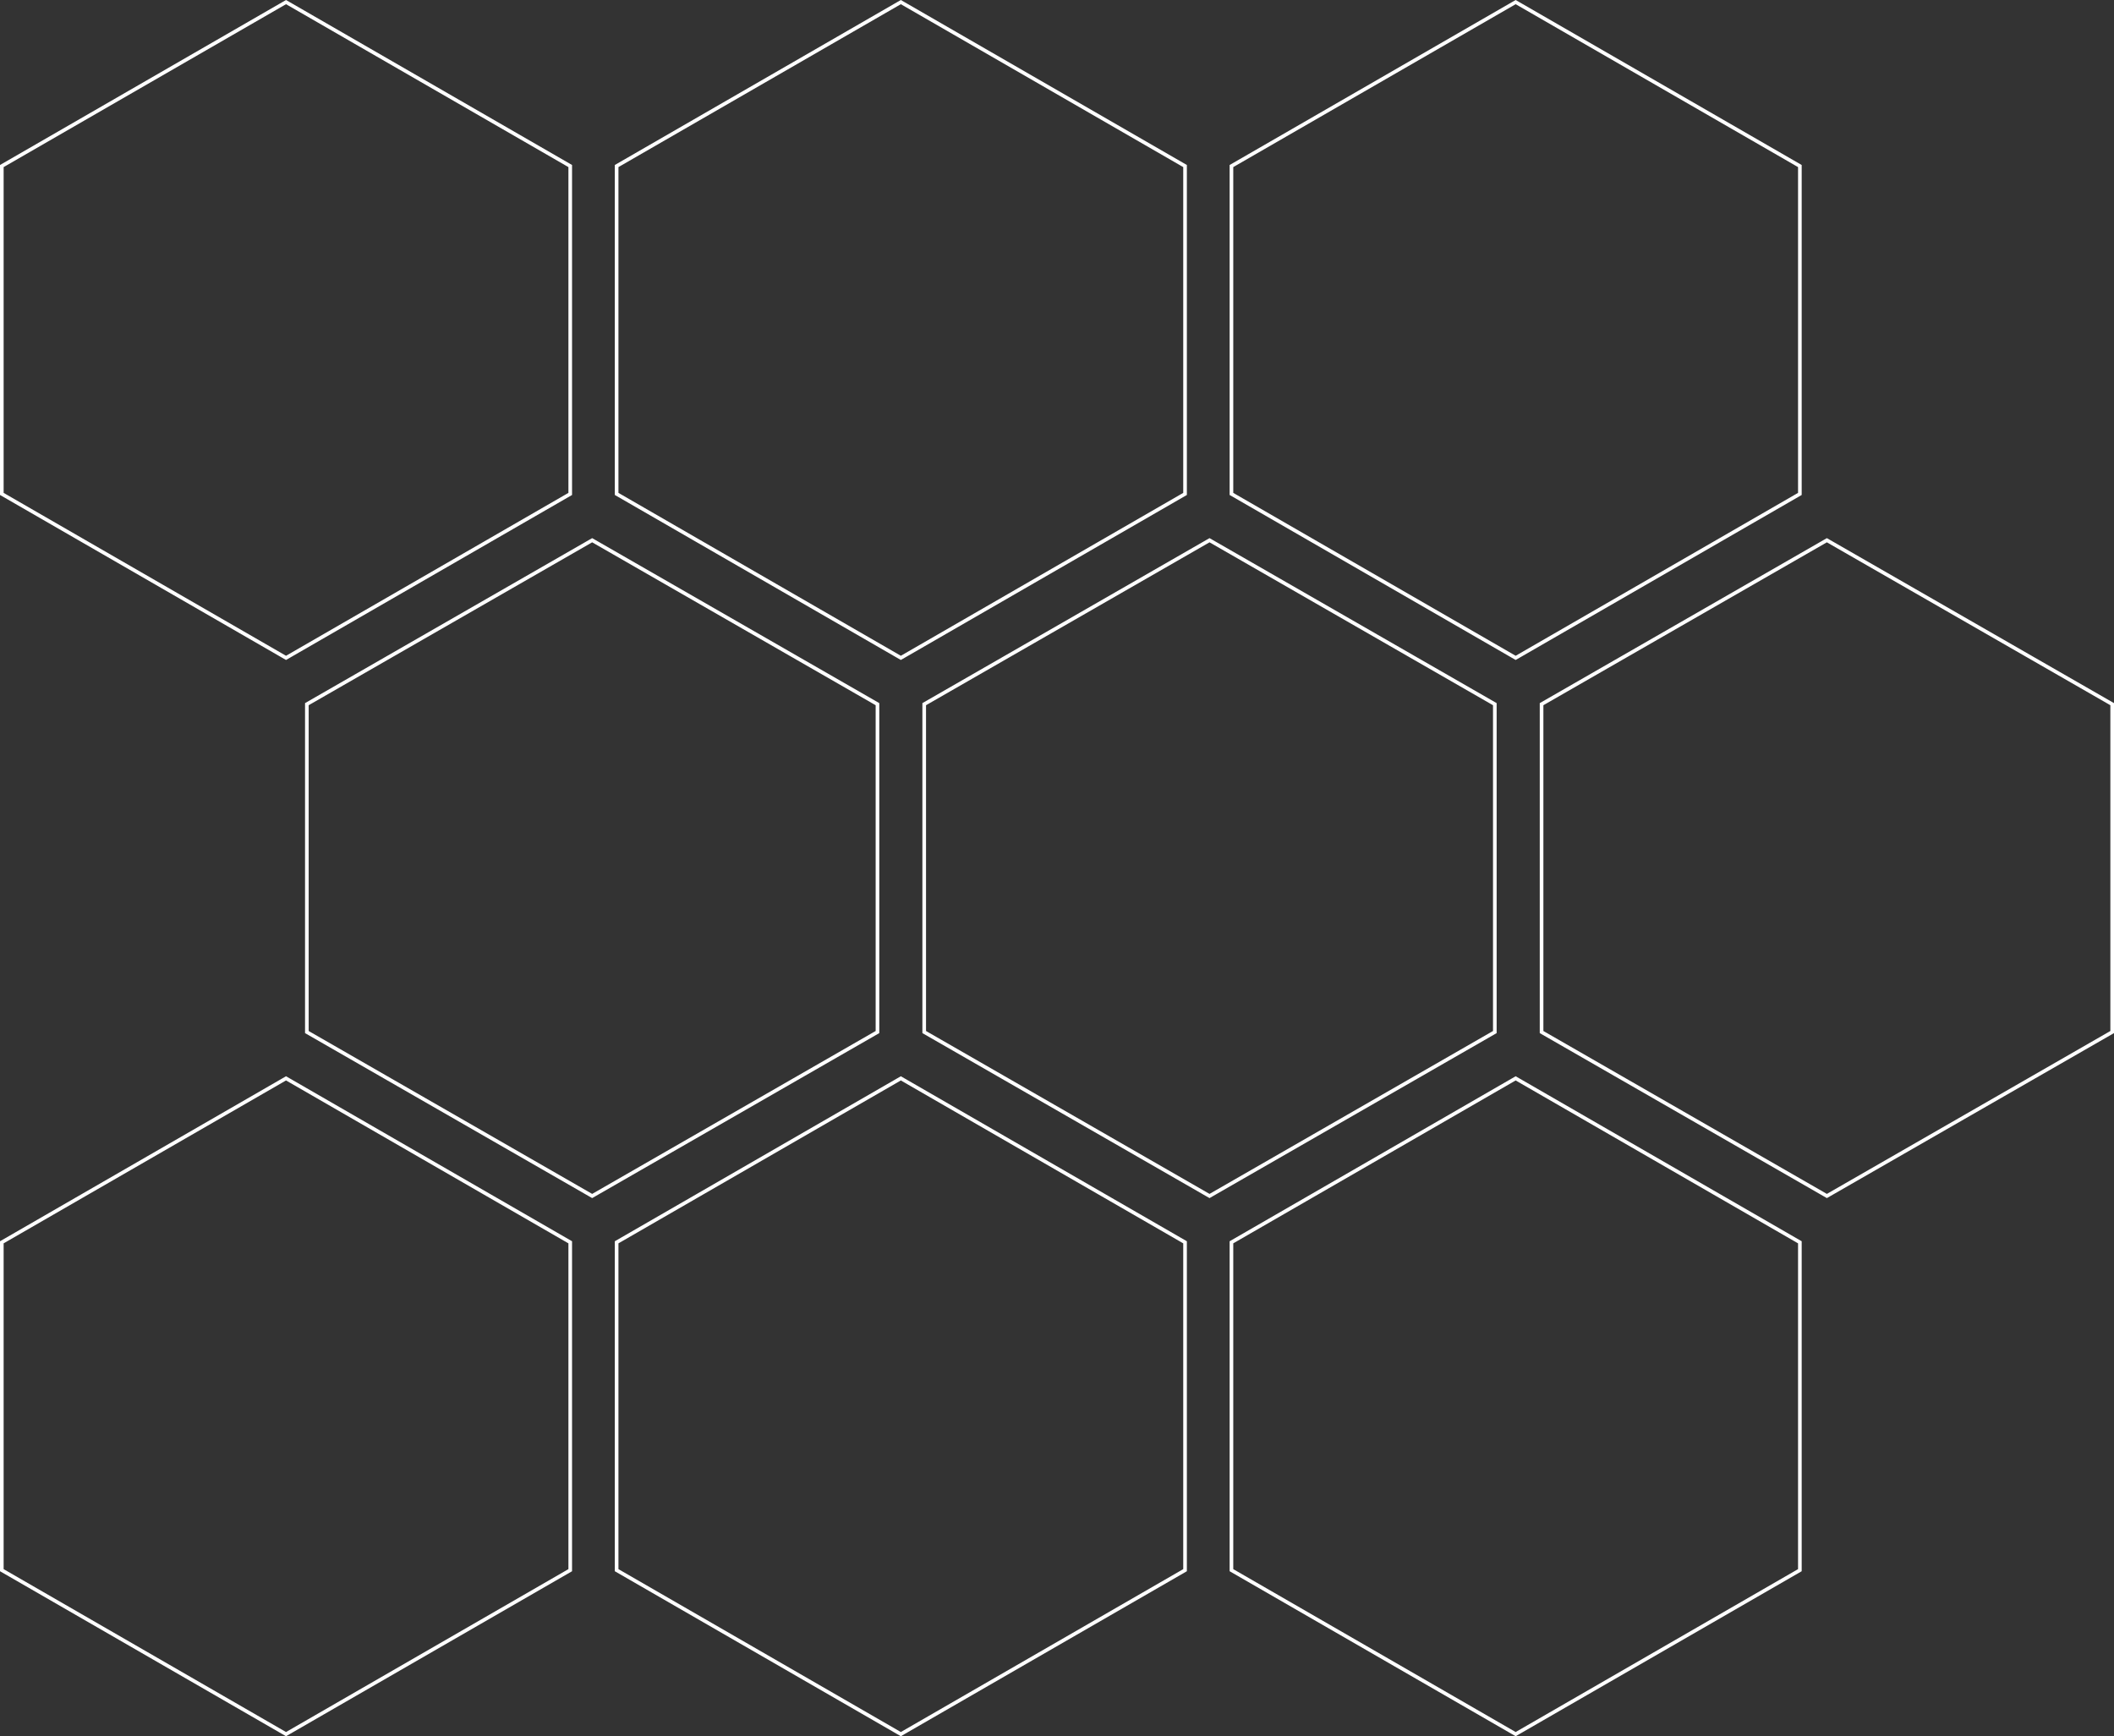 <svg width="582" height="478" viewBox="0 0 582 478" fill="none" xmlns="http://www.w3.org/2000/svg">
<rect x="0" y="0" width="582" height="478" fill="#333333" stroke="none"/>
<path d="M241.574 193.865L163.027 148.729L84.479 193.865V284.135L163.027 329.271L241.574 284.135V193.865ZM581.5 193.865L502.952 148.729L424.405 193.865L424.405 284.135L502.952 329.271L581.5 284.135V193.865ZM411.537 193.865L332.99 148.729L254.442 193.865V284.135L332.99 329.271L411.537 284.135L411.537 193.865ZM326.253 342.017L248.008 296.881L169.763 342.017V432.287L248.008 477.423L326.253 432.287V342.017ZM495.516 342.017L417.272 296.881L339.027 342.017V432.287L417.272 477.423L495.516 432.287V342.017ZM417.272 0.577L339.027 45.713V135.983L417.272 181.119L495.516 135.983V45.713L417.272 0.577ZM78.745 0.577L0.5 45.713V135.983L78.745 181.119L156.99 135.983V45.713L78.745 0.577ZM156.99 342.017L78.745 296.881L0.5 342.017L0.5 432.287L78.745 477.423L156.99 432.287V342.017ZM248.008 0.577L169.763 45.713V135.983L248.008 181.119L326.253 135.983V45.713L248.008 0.577Z" stroke="white"/>
</svg>
